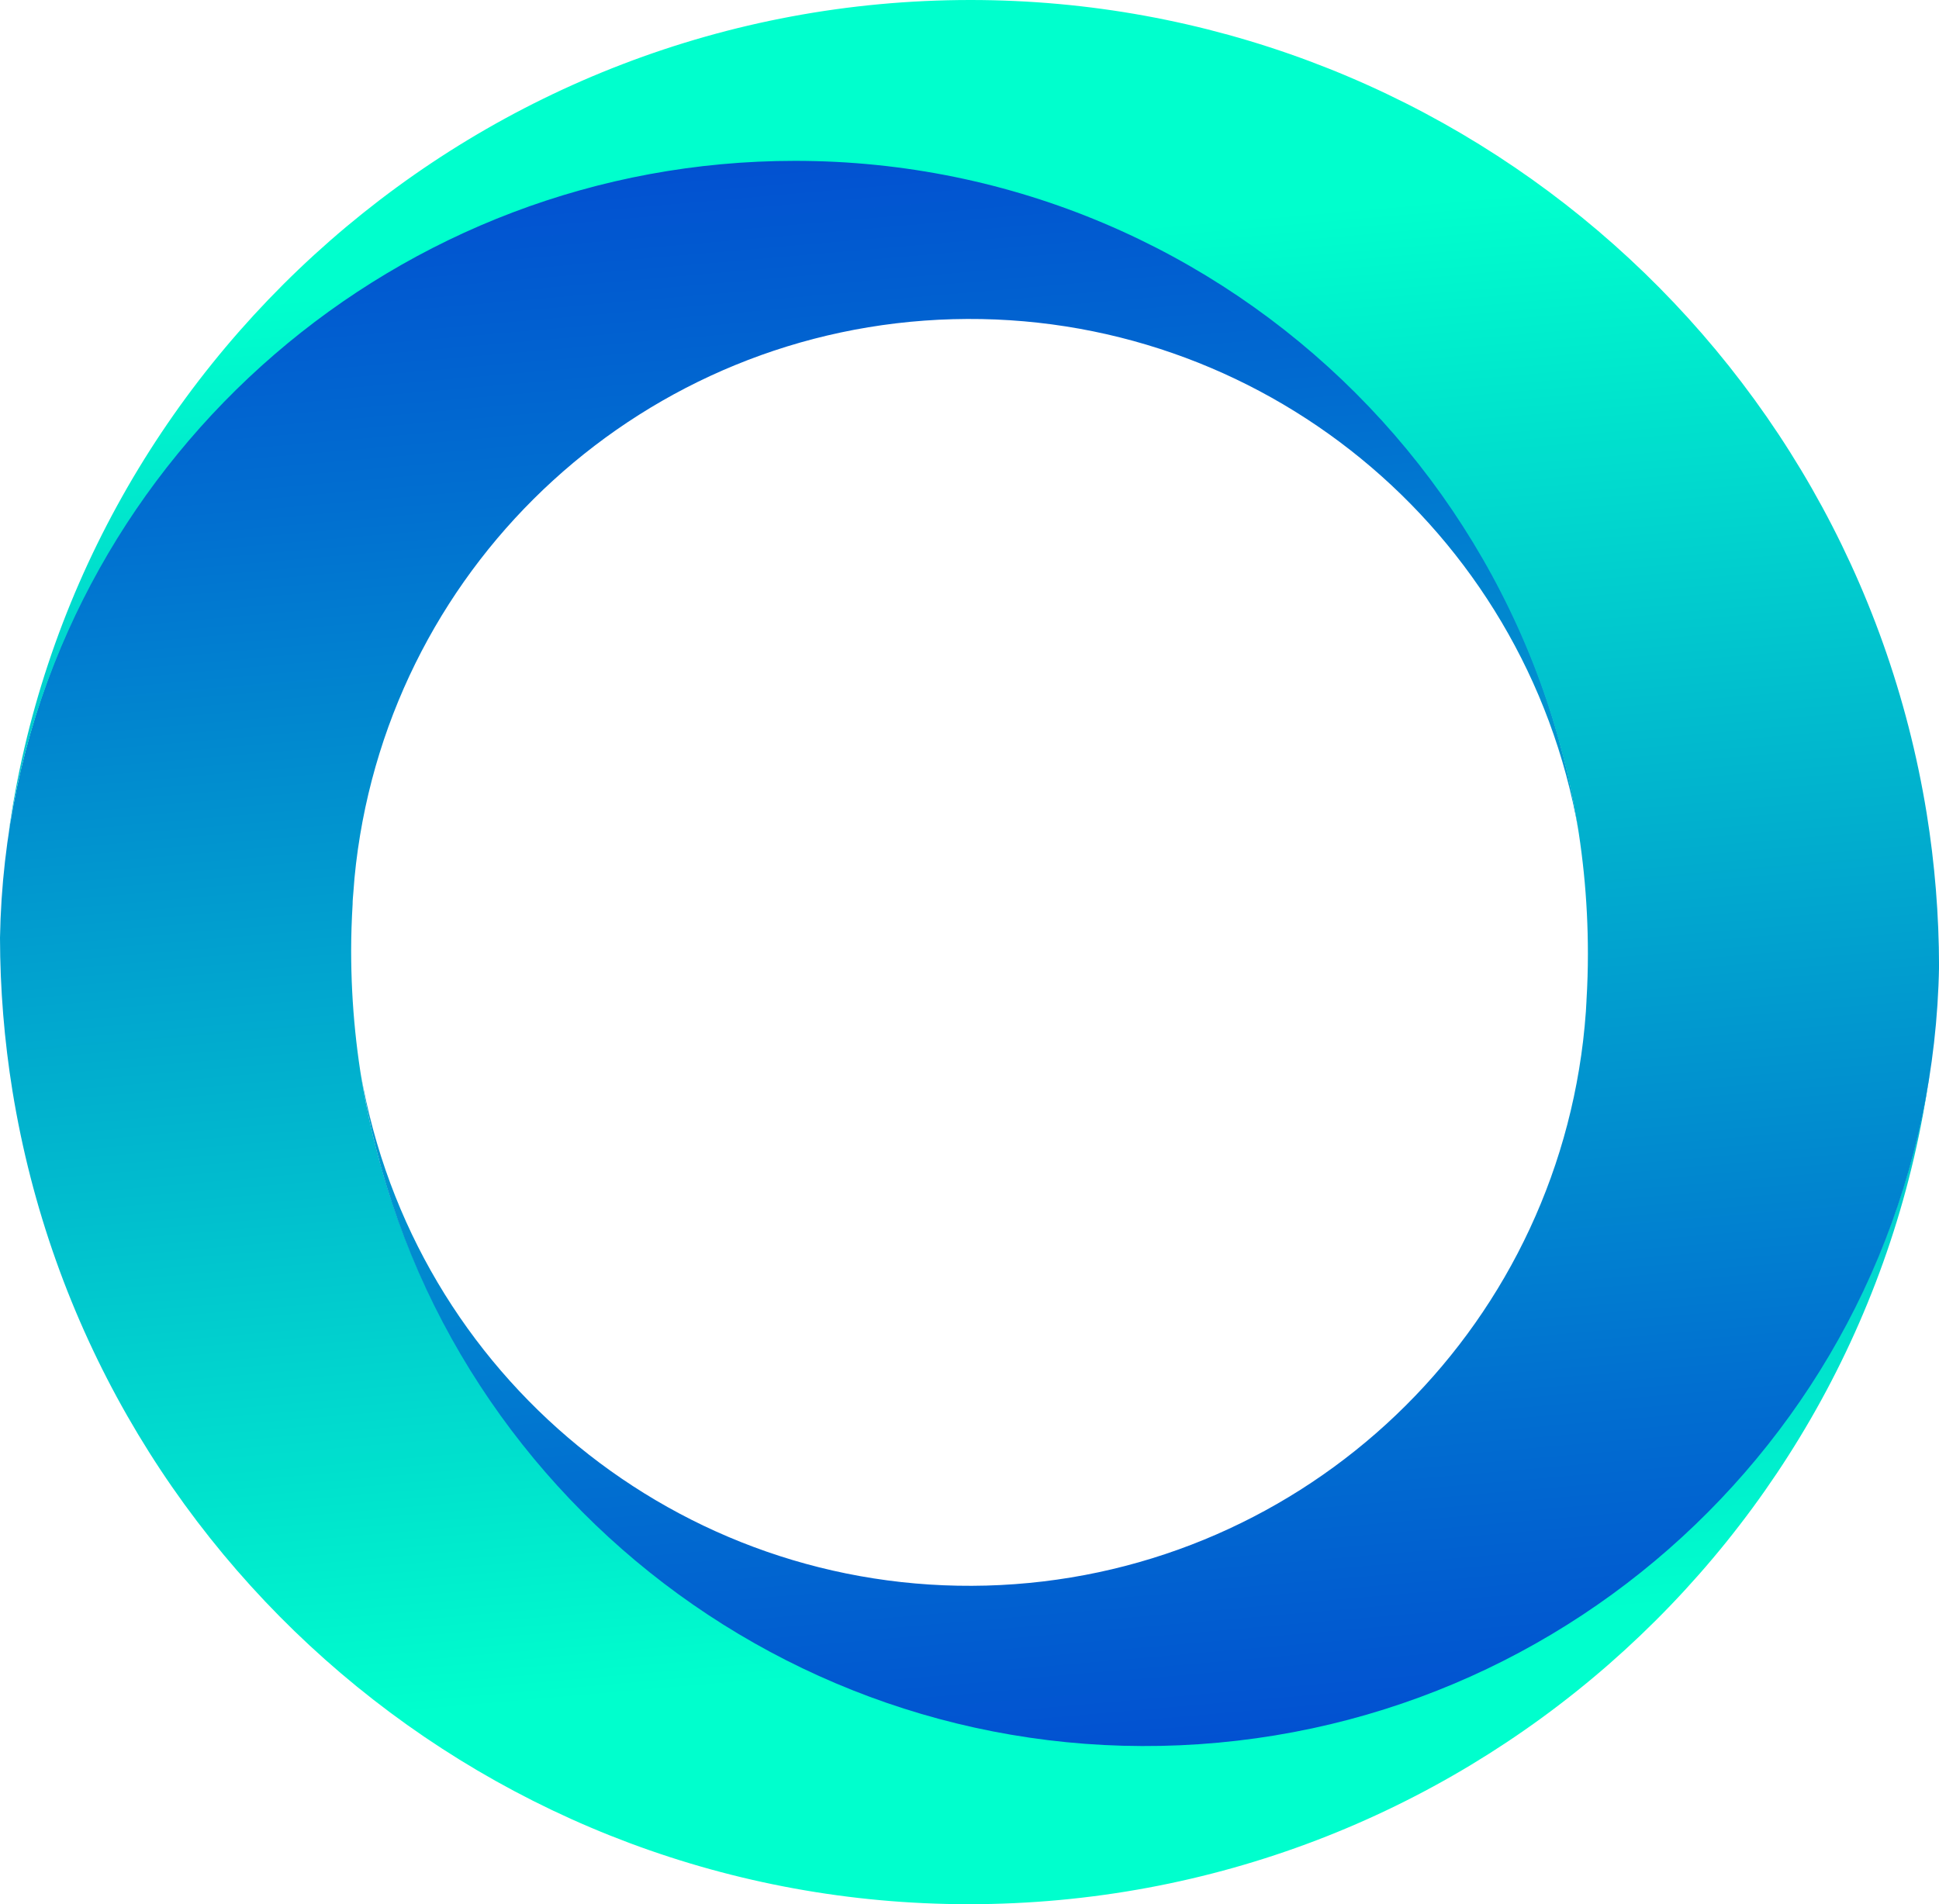 <?xml version="1.0" encoding="UTF-8" standalone="no"?>
<svg
   width="111.43"
   height="109.43"
   viewBox="0 0 111.43 109.43"
   version="1.1"
   id="svg250"
   sodipodi:docname="logo_Full-Colour.svg"
   inkscape:version="1.1 (c68e22c387, 2021-05-23)"
   xmlns:inkscape="http://www.inkscape.org/namespaces/inkscape"
   xmlns:sodipodi="http://sodipodi.sourceforge.net/DTD/sodipodi-0.dtd"
   xmlns="http://www.w3.org/2000/svg"
   xmlns:svg="http://www.w3.org/2000/svg">
  <sodipodi:namedview
     id="namedview252"
     pagecolor="#ffffff"
     bordercolor="#666666"
     borderopacity="1.0"
     inkscape:pageshadow="2"
     inkscape:pageopacity="0.0"
     inkscape:pagecheckerboard="0"
     showgrid="false"
     width="110px"
     inkscape:zoom="4"
     inkscape:cx="127"
     inkscape:cy="95.125"
     inkscape:window-width="1271"
     inkscape:window-height="1081"
     inkscape:window-x="2318"
     inkscape:window-y="313"
     inkscape:window-maximized="0"
     inkscape:current-layer="svg250" />
  <defs
     id="defs236">
    <linearGradient
       id="logo_full-colour-a"
       x1="0.429"
       x2="0.536"
       y1="-0.239"
       y2="0.866">
      <stop
         offset="0%"
         stop-color="#022BD1"
         id="stop214" />
      <stop
         offset="12%"
         stop-color="#023ED1"
         id="stop216" />
      <stop
         offset="38%"
         stop-color="#016FD0"
         id="stop218" />
      <stop
         offset="73%"
         stop-color="#01BECE"
         id="stop220" />
      <stop
         offset="100%"
         stop-color="#00FFCD"
         id="stop222" />
    </linearGradient>
    <linearGradient
       id="logo_full-colour-b"
       x1="0.571"
       x2="0.464"
       y1="1.238"
       y2="0.135">
      <stop
         offset="0%"
         stop-color="#022BD1"
         id="stop225" />
      <stop
         offset="12%"
         stop-color="#023ED1"
         id="stop227" />
      <stop
         offset="38%"
         stop-color="#016FD0"
         id="stop229" />
      <stop
         offset="73%"
         stop-color="#01BECE"
         id="stop231" />
      <stop
         offset="100%"
         stop-color="#00FFCD"
         id="stop233" />
    </linearGradient>
  </defs>
  <g
     fill="none"
     id="g248">
    <path
       fill="#001f30"
       d="m 356.63,20.306 v 0 13.217 c -1.953,-1.485 -4.128,-2.652 -6.445,-3.459 -2.625,-0.89 -5.383,-1.323 -8.154,-1.28 -3.589,-0.056 -7.147,0.672 -10.426,2.131 -3.018,1.367 -5.726,3.333 -7.959,5.78 -2.242,2.485 -3.98,5.382 -5.116,8.531 -2.404,6.711 -2.404,14.048 0,20.759 1.133,3.155 2.871,6.058 5.116,8.547 2.232,2.449 4.941,4.418 7.959,5.784 3.279,1.459 6.837,2.186 10.426,2.131 2.766,0.045 5.521,-0.365 8.154,-1.215 2.335,-0.788 4.515,-1.975 6.445,-3.508 v 3.982 h 11.844 V 8.474 c -3.14,-0.003 -6.153,1.242 -8.374,3.461 -2.222,2.219 -3.47,5.231 -3.47,8.371 z m -0.579,41.458 c -0.589,1.819 -1.522,3.509 -2.746,4.978 -1.201,1.428 -2.709,2.568 -4.411,3.334 -3.826,1.593 -8.132,1.575 -11.945,-0.049 -1.732,-0.774 -3.282,-1.905 -4.549,-3.317 -1.258,-1.442 -2.222,-3.117 -2.835,-4.93 -1.323,-3.984 -1.323,-8.289 0,-12.273 0.607,-1.829 1.571,-3.52 2.835,-4.974 1.267,-1.413 2.817,-2.543 4.549,-3.317 3.813,-1.624 8.119,-1.641 11.945,-0.049 1.699,0.762 3.205,1.895 4.407,3.317 1.224,1.464 2.158,3.148 2.75,4.962 1.264,4.009 1.264,8.309 0,12.318 z M 501.707,34.702 c -4.481,-3.911 -10.255,-6.02 -16.203,-5.918 -3.588,-0.056 -7.144,0.671 -10.422,2.131 -3.02,1.366 -5.729,3.332 -7.964,5.78 -2.242,2.485 -3.98,5.382 -5.116,8.531 -2.404,6.711 -2.404,14.048 0,20.759 1.138,3.14 2.875,6.029 5.116,8.506 2.233,2.45 4.943,4.419 7.964,5.784 3.278,1.459 6.835,2.186 10.422,2.131 2.766,0.045 5.521,-0.365 8.154,-1.215 2.335,-0.788 4.515,-1.975 6.445,-3.508 v 3.982 h 11.844 V 28.784 c -4.226,0.001 -8.129,2.257 -10.24,5.918 z m -2.171,27.062 c -0.589,1.819 -1.522,3.509 -2.746,4.978 -1.202,1.422 -2.708,2.556 -4.407,3.317 -3.824,1.594 -8.13,1.576 -11.941,-0.049 -1.734,-0.772 -3.284,-1.903 -4.549,-3.317 -1.261,-1.44 -2.225,-3.115 -2.835,-4.93 -1.329,-3.983 -1.329,-8.29 0,-12.273 0.604,-1.831 1.568,-3.522 2.835,-4.974 1.265,-1.415 2.815,-2.545 4.549,-3.317 3.811,-1.625 8.117,-1.642 11.941,-0.049 1.699,0.762 3.205,1.895 4.407,3.317 1.225,1.469 2.157,3.159 2.746,4.978 1.264,4.009 1.264,8.309 0,12.318 z M 256.94,28.784 c -4.231,-0.005 -8.143,2.252 -10.256,5.918"
       id="path238" />
    <path
       fill="#001f30"
       d="m 246.684,34.702 c -4.481,-3.911 -10.255,-6.02 -16.203,-5.918 -3.589,-0.056 -7.147,0.672 -10.426,2.131 -3.02,1.366 -5.729,3.332 -7.964,5.78 -2.238,2.486 -3.971,5.383 -5.104,8.531 -2.404,6.711 -2.404,14.048 0,20.759 1.138,3.14 2.875,6.029 5.116,8.506 2.233,2.45 4.943,4.419 7.964,5.784 3.274,1.464 6.828,2.198 10.414,2.151 2.765,0.045 5.518,-0.366 8.15,-1.215 2.335,-0.788 4.515,-1.975 6.445,-3.508 v 3.982 h 11.848 V 28.784 c -4.226,0.001 -8.129,2.257 -10.24,5.918 z m -2.171,27.062 c -0.589,1.819 -1.522,3.509 -2.746,4.978 -1.198,1.427 -2.701,2.566 -4.399,3.334 -3.824,1.594 -8.13,1.576 -11.941,-0.049 -1.733,-0.772 -3.284,-1.903 -4.549,-3.317 -1.258,-1.442 -2.222,-3.117 -2.835,-4.93 -1.329,-3.983 -1.329,-8.29 0,-12.273 0.607,-1.829 1.571,-3.52 2.835,-4.974 1.265,-1.415 2.815,-2.545 4.549,-3.317 3.811,-1.625 8.117,-1.642 11.941,-0.049 1.699,0.762 3.205,1.895 4.407,3.317 1.225,1.469 2.157,3.159 2.746,4.978 1.264,4.009 1.264,8.309 0,12.318 z m 55.234,19.905 v -29.76 c 0,-3.781 -1.011,-6.719 -3.034,-8.814 -2.023,-2.096 -4.643,-3.138 -7.862,-3.127 -1.587,-0.011 -3.162,0.278 -4.642,0.851 -1.422,0.55 -2.713,1.39 -3.791,2.467 -1.094,1.101 -1.963,2.403 -2.56,3.836 -0.641,1.54 -0.963,3.193 -0.948,4.861 v 29.667 h -11.848 V 29.541 h 11.848 v 3.791 c 1.707,-1.428 3.647,-2.55 5.736,-3.317 2.449,-0.861 5.032,-1.273 7.627,-1.215 2.726,0.002 5.427,0.516 7.964,1.515 2.551,0.988 4.872,2.488 6.821,4.407 2.047,2.059 3.658,4.508 4.739,7.202 1.246,3.118 1.858,6.453 1.803,9.811 V 81.685 Z M 457.268,40.632 c -2.093,-0.028 -4.16,0.46 -6.019,1.422 -1.798,0.943 -3.38,2.249 -4.646,3.836 -1.335,1.691 -2.347,3.613 -2.985,5.671 -0.701,2.228 -1.053,4.551 -1.041,6.886 V 81.669 H 430.728 V 29.541 h 11.848 v 5.59 c 1.762,-1.776 3.794,-3.264 6.019,-4.407 2.43,-1.291 5.447,-1.938 9.049,-1.94 H 460.48 v 11.848 z"
       id="path240" />
    <path
       fill="url(#logo_full-colour-a)"
       d="m 65.75,100.192 c -25.167,0 -45.57,-20.402 -45.57,-45.57 0,-0.891 0.032,-1.782 0.085,-2.673 v -0.02 c 0,-0.211 0.024,-0.405 0.041,-0.628 0.036,-0.559 0.089,-1.118 0.154,-1.669 0.13,-1.175 0.304,-2.344 0.523,-3.508 -0.219,1.161 -0.393,2.33 -0.523,3.508 C 22.55,32.138 37.15,18.821 54.763,18.344 72.375,17.866 87.675,30.373 90.71,47.729 87.09,24.318 66.157,7.571 42.523,9.179 18.889,10.786 0.417,30.213 0,53.898 c 0.006,2.95 0.246,5.894 0.717,8.806 0.024,0.138 0.045,0.279 0.073,0.405 -0.028,-0.142 -0.049,-0.284 -0.073,-0.405 4.385,26.94 27.652,46.729 54.947,46.732 28.144,0 51.516,-20.776 55.251,-47.891 C 107.621,83.524 88.559,100.192 65.75,100.192 Z"
       id="path242" />
    <path
       fill="url(#logo_full-colour-b)"
       d="m 45.687,9.244 c 25.166,0.002 45.566,20.404 45.566,45.57 0,0.891 -0.027,1.782 -0.081,2.673 v 0.032 l -0.036,0.628 c -0.041,0.559 -0.093,1.118 -0.158,1.669 -0.13,1.175 -0.3,2.345 -0.523,3.508 0.223,-1.163 0.405,-2.333 0.523,-3.508 C 88.899,77.318 74.298,90.647 56.679,91.125 39.06,91.602 23.758,79.084 20.735,61.719 24.366,85.119 45.296,101.85 68.92,100.24 92.544,98.63 111.01,79.214 111.433,55.538 c -0.005,-2.95 -0.243,-5.894 -0.713,-8.806 -0.024,-0.138 -0.049,-0.279 -0.077,-0.405 0.028,0.142 0.053,0.284 0.077,0.405 C 106.334,19.791 83.065,0.003 55.769,0 27.625,0 4.209,20.885 0.474,48 3.767,26.025 22.874,9.244 45.687,9.244 Z"
       id="path244" />
    <path
       fill="#001f30"
       d="m 198.918,29.541 c -3.197,-0.003 -6.014,2.102 -6.918,5.169 l -8.142,27.625 v 0 L 173.622,29.525 h -11.192 L 152.194,62.335 144.049,34.71 c -0.9,-3.059 -3.705,-5.162 -6.894,-5.169 h -7.218 l 16.397,52.128 h 11.565 l 10.127,-32.223 10.127,32.223 h 11.56 L 206.137,29.541 Z M 425.803,55.603 C 425.823,52.064 425.212,48.55 424,45.225 c -1.136,-3.148 -2.874,-6.046 -5.116,-8.531 -2.28,-2.479 -5.057,-4.449 -8.15,-5.78 -6.923,-2.841 -14.687,-2.841 -21.61,0 -3.094,1.33 -5.872,3.3 -8.15,5.78 -2.245,2.484 -3.984,5.381 -5.12,8.531 -1.212,3.325 -1.823,6.839 -1.803,10.378 -0.021,3.549 0.622,7.07 1.896,10.382 1.206,3.151 3.01,6.039 5.31,8.506 2.336,2.479 5.159,4.448 8.292,5.784 3.43,1.457 7.126,2.182 10.852,2.131 6.254,0 11.385,-1.611 15.392,-4.832 3.54,-2.844 6.478,-6.894 8.814,-12.152 h -13.144 c -1.015,1.486 -2.29,2.777 -3.763,3.812 -1.96,1.326 -4.361,1.989 -7.202,1.989 -3.605,0 -6.607,-0.979 -9.005,-2.937 -2.38,-1.925 -4.103,-4.542 -4.93,-7.49 h 39.239 z m -38.968,-6.157 c 0.796,-2.722 2.42,-5.129 4.646,-6.886 2.212,-1.736 5.023,-2.605 8.433,-2.605 3.411,0 6.223,0.868 8.437,2.605 2.222,1.76 3.844,4.166 4.642,6.886 z"
       id="path246" />
  </g>
</svg>
